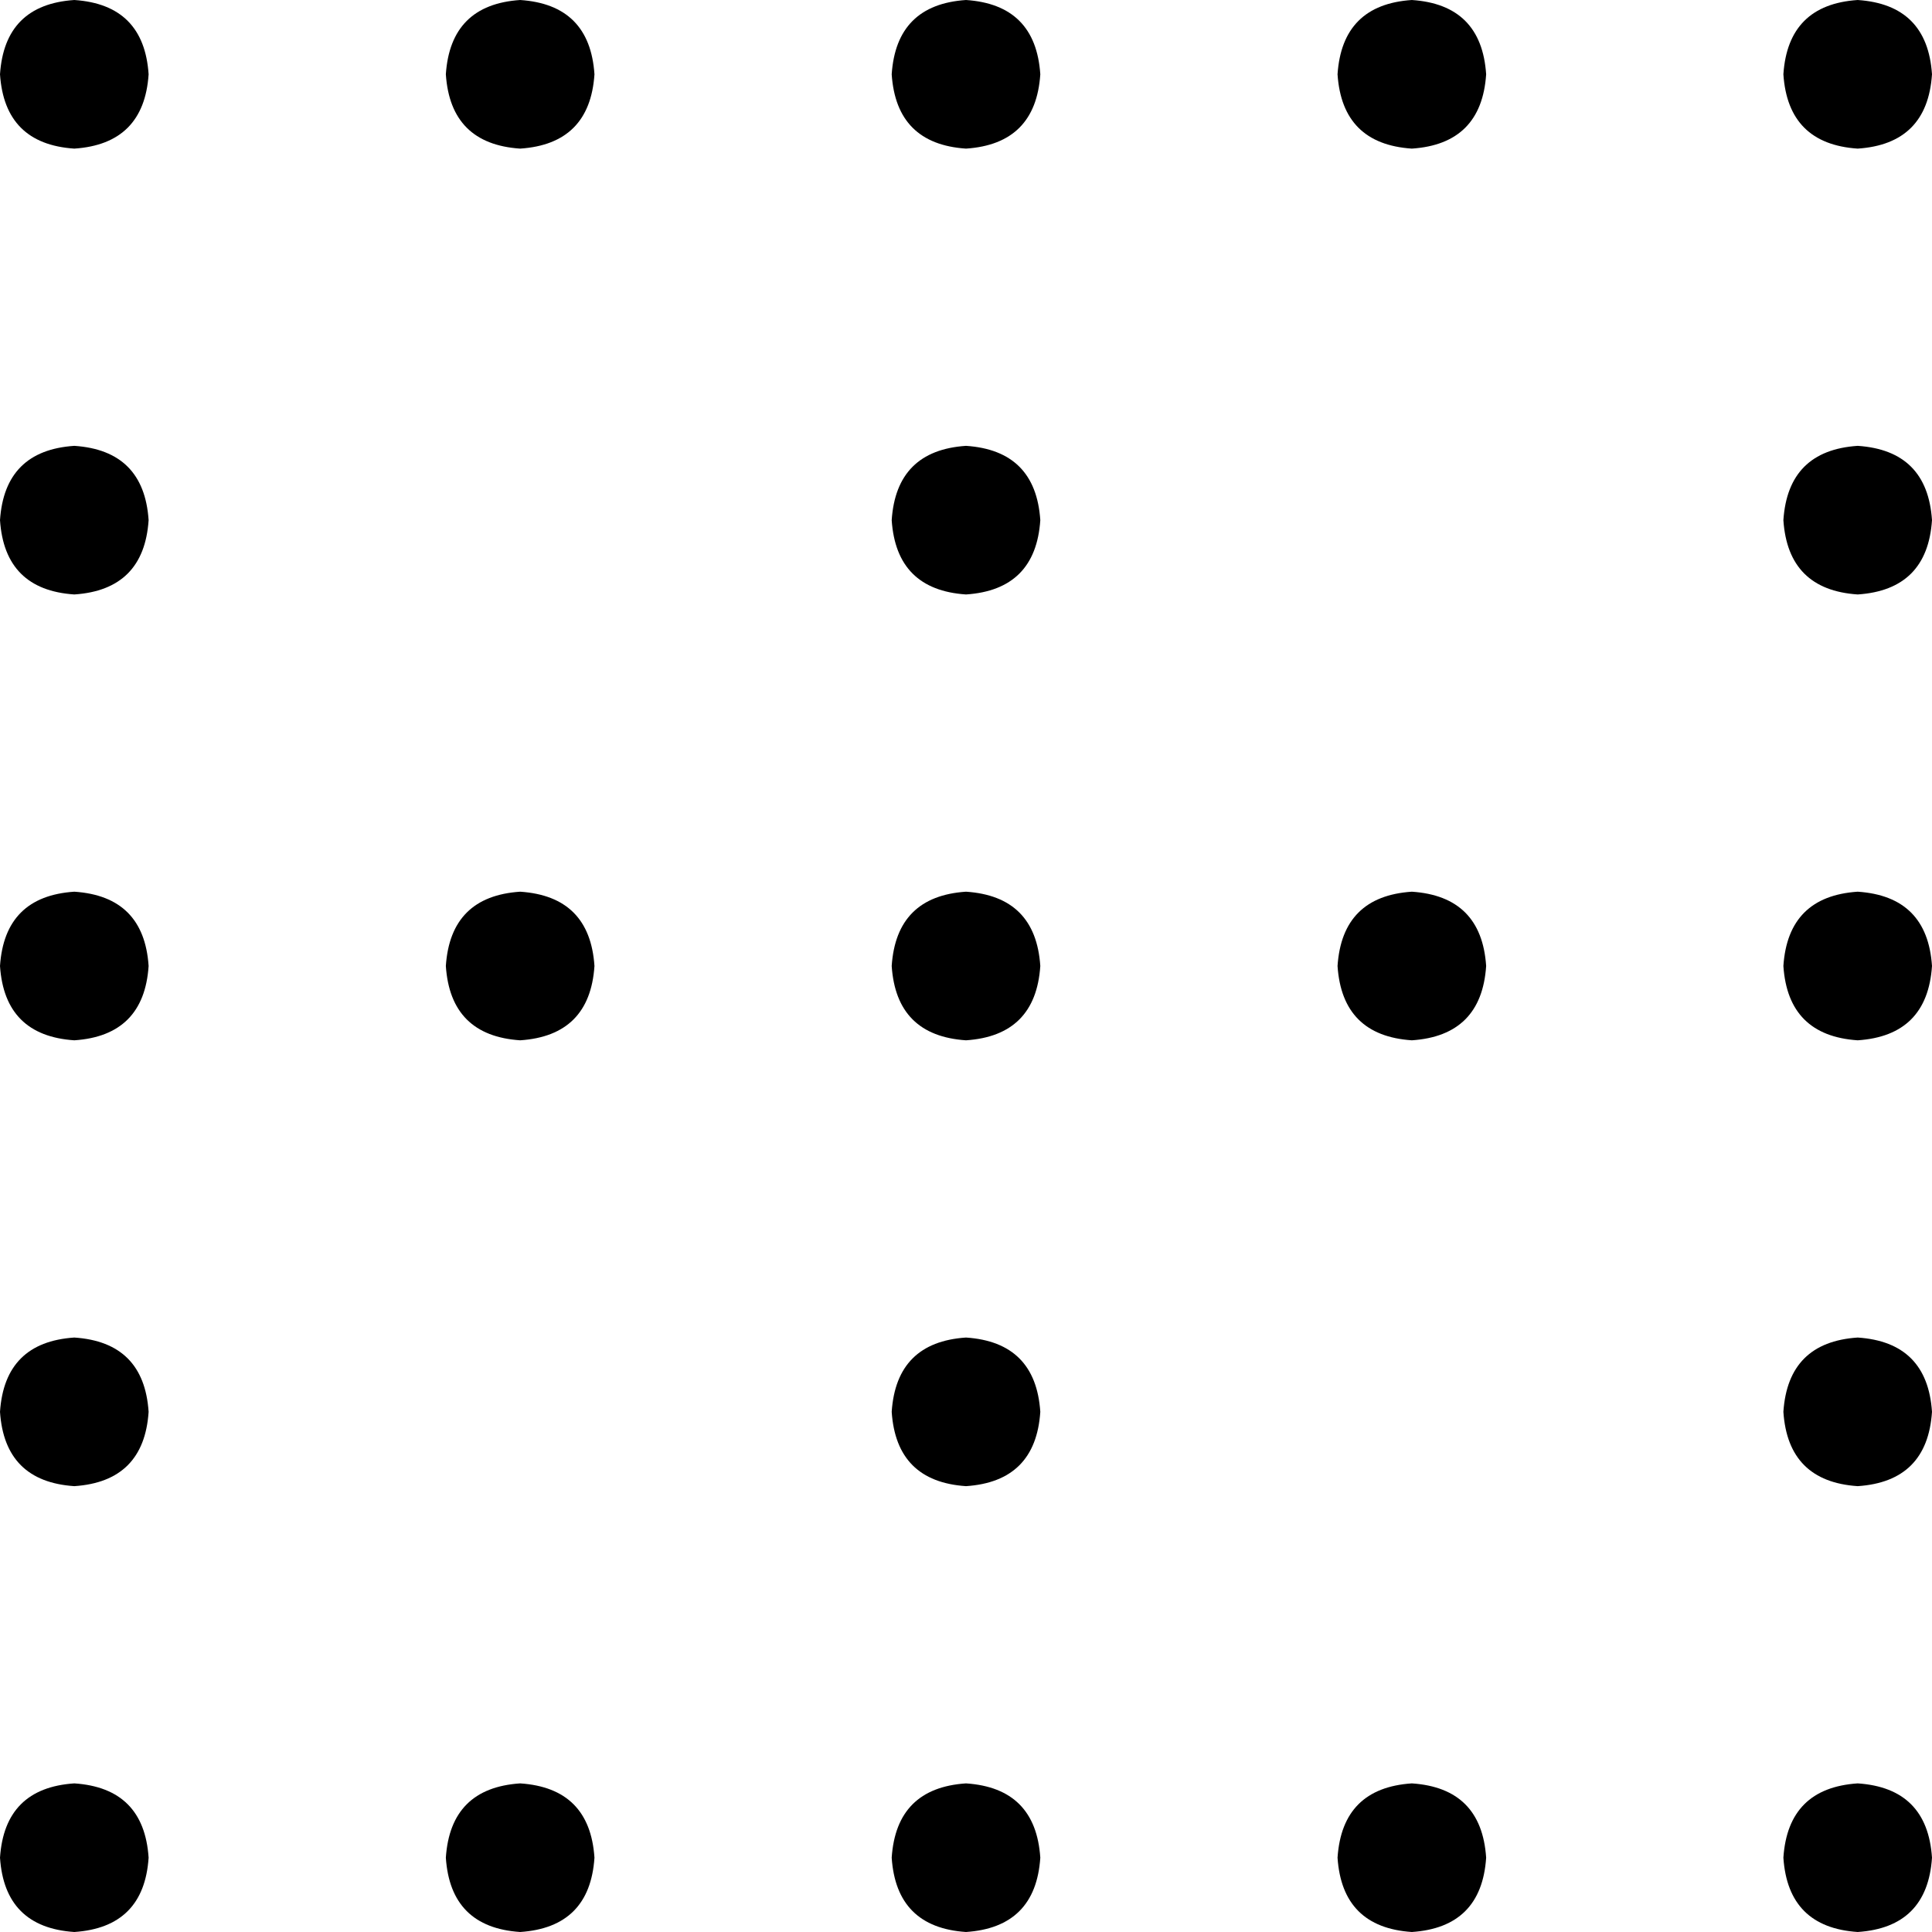 <svg viewBox="0 0 416 416">
  <path
    d="M 16 384 Q 1 385 0 400 Q 1 415 16 416 Q 31 415 32 400 Q 31 385 16 384 L 16 384 Z M 112 32 Q 127 31 128 16 Q 127 1 112 0 Q 97 1 96 16 Q 97 31 112 32 L 112 32 Z M 112 416 Q 127 415 128 400 Q 127 385 112 384 Q 97 385 96 400 Q 97 415 112 416 L 112 416 Z M 112 192 Q 97 193 96 208 Q 97 223 112 224 Q 127 223 128 208 Q 127 193 112 192 L 112 192 Z M 304 416 Q 319 415 320 400 Q 319 385 304 384 Q 289 385 288 400 Q 289 415 304 416 L 304 416 Z M 304 0 Q 289 1 288 16 Q 289 31 304 32 Q 319 31 320 16 Q 319 1 304 0 L 304 0 Z M 304 224 Q 319 223 320 208 Q 319 193 304 192 Q 289 193 288 208 Q 289 223 304 224 L 304 224 Z M 208 384 Q 193 385 192 400 Q 193 415 208 416 Q 223 415 224 400 Q 223 385 208 384 L 208 384 Z M 208 32 Q 223 31 224 16 Q 223 1 208 0 Q 193 1 192 16 Q 193 31 208 32 L 208 32 Z M 208 192 Q 193 193 192 208 Q 193 223 208 224 Q 223 223 224 208 Q 223 193 208 192 L 208 192 Z M 400 416 Q 415 415 416 400 Q 415 385 400 384 Q 385 385 384 400 Q 385 415 400 416 L 400 416 Z M 400 32 Q 415 31 416 16 Q 415 1 400 0 Q 385 1 384 16 Q 385 31 400 32 L 400 32 Z M 16 0 Q 1 1 0 16 Q 1 31 16 32 Q 31 31 32 16 Q 31 1 16 0 L 16 0 Z M 400 224 Q 415 223 416 208 Q 415 193 400 192 Q 385 193 384 208 Q 385 223 400 224 L 400 224 Z M 16 192 Q 1 193 0 208 Q 1 223 16 224 Q 31 223 32 208 Q 31 193 16 192 L 16 192 Z M 208 320 Q 223 319 224 304 Q 223 289 208 288 Q 193 289 192 304 Q 193 319 208 320 L 208 320 Z M 400 288 Q 385 289 384 304 Q 385 319 400 320 Q 415 319 416 304 Q 415 289 400 288 L 400 288 Z M 16 320 Q 31 319 32 304 Q 31 289 16 288 Q 1 289 0 304 Q 1 319 16 320 L 16 320 Z M 400 96 Q 385 97 384 112 Q 385 127 400 128 Q 415 127 416 112 Q 415 97 400 96 L 400 96 Z M 16 128 Q 31 127 32 112 Q 31 97 16 96 Q 1 97 0 112 Q 1 127 16 128 L 16 128 Z M 208 96 Q 193 97 192 112 Q 193 127 208 128 Q 223 127 224 112 Q 223 97 208 96 L 208 96 Z"
  />
</svg>